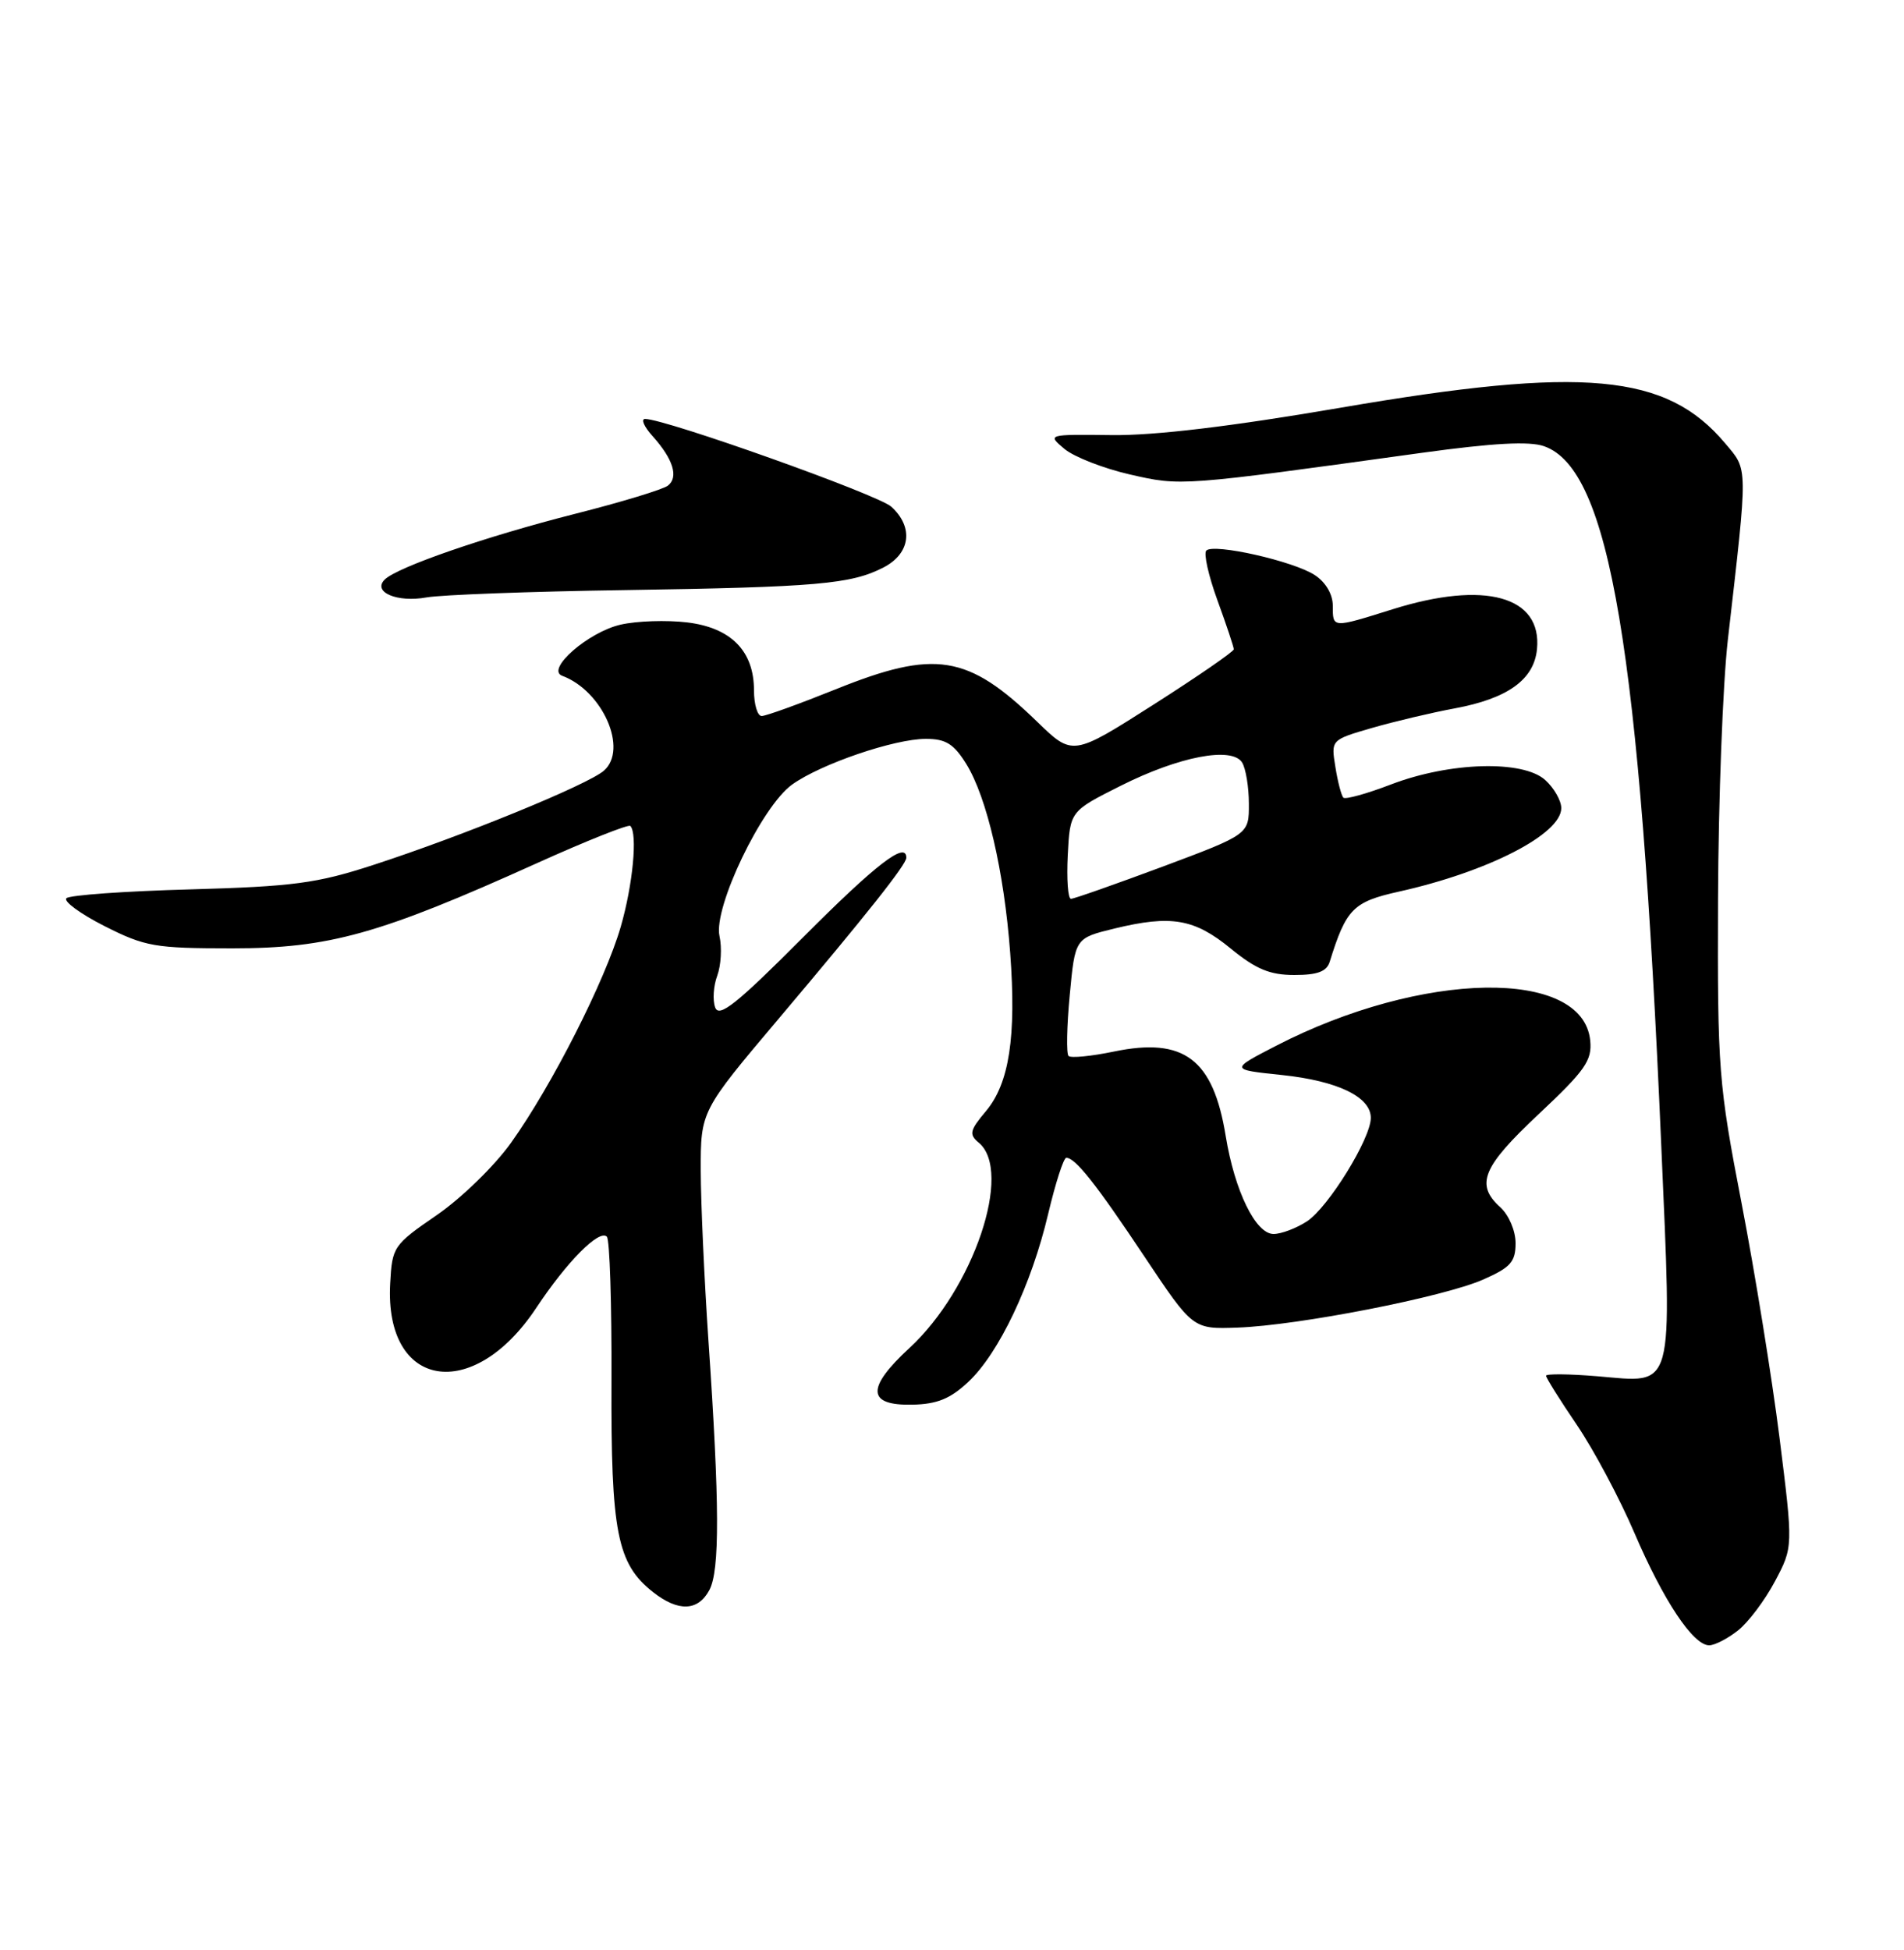 <?xml version="1.0" encoding="UTF-8" standalone="no"?>
<!DOCTYPE svg PUBLIC "-//W3C//DTD SVG 1.1//EN" "http://www.w3.org/Graphics/SVG/1.1/DTD/svg11.dtd" >
<svg xmlns="http://www.w3.org/2000/svg" xmlns:xlink="http://www.w3.org/1999/xlink" version="1.1" viewBox="0 0 250 256">
 <g >
 <path fill="currentColor"
d=" M 228.19 214.06 C 229.55 213.00 231.73 210.09 233.05 207.61 C 235.45 203.09 235.45 203.09 233.66 188.79 C 232.67 180.93 230.43 167.07 228.68 158.00 C 225.64 142.23 225.50 140.47 225.58 118.00 C 225.63 105.07 226.21 89.78 226.87 84.00 C 229.53 60.79 229.55 61.80 226.50 58.18 C 218.80 49.03 207.97 48.04 176.00 53.53 C 161.70 55.98 151.65 57.19 146.00 57.12 C 137.51 57.02 137.50 57.03 139.76 58.93 C 141.01 59.98 144.88 61.49 148.36 62.29 C 155.13 63.83 154.87 63.85 186.75 59.44 C 196.05 58.16 200.82 57.90 202.74 58.58 C 211.37 61.61 215.31 85.08 218.12 150.21 C 219.54 183.11 219.97 181.54 209.77 180.68 C 206.05 180.37 203.00 180.34 203.00 180.61 C 203.00 180.89 204.82 183.79 207.04 187.06 C 209.26 190.33 212.66 196.71 214.60 201.24 C 218.41 210.13 222.31 216.00 224.42 216.00 C 225.14 216.00 226.84 215.13 228.19 214.06 Z  M 93.14 208.75 C 94.52 206.19 94.49 197.39 93.02 176.00 C 92.48 168.03 92.02 157.98 92.01 153.68 C 92.00 145.86 92.00 145.86 102.29 133.68 C 113.86 119.98 119.00 113.50 119.00 112.61 C 119.00 110.38 115.06 113.41 105.50 123.00 C 96.70 131.83 94.40 133.66 93.90 132.25 C 93.55 131.29 93.68 129.41 94.18 128.08 C 94.67 126.74 94.81 124.41 94.47 122.89 C 93.65 119.14 100.04 105.82 104.02 102.99 C 107.81 100.28 117.44 97.00 121.57 97.00 C 124.19 97.00 125.24 97.66 126.89 100.32 C 129.58 104.68 131.85 114.43 132.64 125.09 C 133.46 136.10 132.52 142.23 129.45 145.88 C 127.33 148.40 127.21 148.93 128.51 150.01 C 133.04 153.77 127.82 169.22 119.41 176.97 C 113.71 182.23 113.83 184.54 119.81 184.41 C 123.05 184.34 124.79 183.63 127.15 181.41 C 131.16 177.65 135.45 168.62 137.63 159.35 C 138.59 155.31 139.65 152.00 140.01 152.00 C 141.20 152.00 143.93 155.45 150.29 165.00 C 156.63 174.50 156.63 174.50 162.49 174.29 C 170.46 174.01 189.55 170.28 194.75 167.98 C 198.34 166.40 199.00 165.66 199.00 163.21 C 199.00 161.58 198.12 159.52 197.00 158.50 C 193.68 155.50 194.63 153.21 202.05 146.25 C 208.14 140.53 209.06 139.22 208.80 136.61 C 207.85 127.05 186.71 127.41 167.54 137.30 C 161.50 140.42 161.50 140.42 168.31 141.13 C 175.64 141.90 180.01 144.01 179.99 146.77 C 179.98 149.49 174.41 158.50 171.61 160.34 C 170.21 161.25 168.24 162.00 167.22 162.00 C 164.87 162.00 162.12 156.36 160.94 149.15 C 159.30 139.04 155.47 136.14 146.26 138.05 C 143.28 138.67 140.60 138.93 140.30 138.63 C 140.00 138.33 140.07 134.73 140.46 130.63 C 141.16 123.16 141.16 123.16 146.33 121.90 C 153.79 120.09 156.82 120.61 161.60 124.53 C 164.91 127.24 166.74 128.00 169.95 128.00 C 172.99 128.00 174.20 127.55 174.60 126.25 C 176.75 119.33 177.67 118.39 183.65 117.06 C 195.38 114.45 205.00 109.51 205.00 106.09 C 205.00 105.11 204.05 103.45 202.89 102.40 C 199.96 99.76 190.39 100.03 182.68 102.97 C 179.48 104.20 176.65 104.98 176.39 104.72 C 176.13 104.46 175.65 102.65 175.34 100.69 C 174.76 97.13 174.76 97.13 180.13 95.57 C 183.08 94.72 187.97 93.56 191.00 93.00 C 197.96 91.71 201.41 89.23 201.81 85.24 C 202.50 78.27 194.97 76.18 182.84 79.99 C 174.88 82.48 175.00 82.49 175.00 79.52 C 175.00 78.02 174.07 76.44 172.64 75.50 C 169.86 73.67 159.36 71.30 158.39 72.28 C 158.02 72.65 158.68 75.60 159.86 78.83 C 161.04 82.06 162.00 84.95 162.00 85.24 C 162.00 85.54 157.24 88.82 151.42 92.53 C 140.84 99.27 140.84 99.27 136.17 94.74 C 127.06 85.91 122.79 85.23 109.71 90.50 C 104.93 92.42 100.57 94.00 100.01 94.00 C 99.46 94.00 99.00 92.49 99.00 90.63 C 99.00 85.46 95.98 82.40 90.21 81.71 C 87.53 81.39 83.62 81.52 81.51 82.00 C 77.25 82.96 71.60 87.90 73.82 88.72 C 79.14 90.70 82.51 98.38 79.29 101.18 C 77.14 103.04 60.78 109.73 49.00 113.56 C 41.60 115.97 38.50 116.38 25.00 116.76 C 16.47 116.99 9.15 117.51 8.72 117.92 C 8.30 118.32 10.55 119.97 13.72 121.58 C 19.07 124.28 20.32 124.50 30.50 124.50 C 43.20 124.50 49.80 122.66 70.41 113.36 C 76.96 110.40 82.52 108.19 82.76 108.43 C 83.74 109.41 83.10 116.14 81.51 121.65 C 79.47 128.71 72.49 142.47 67.12 150.00 C 64.96 153.04 60.58 157.30 57.35 159.52 C 51.65 163.44 51.49 163.67 51.23 168.52 C 50.48 182.32 62.08 184.26 70.40 171.72 C 74.43 165.64 78.68 161.35 79.68 162.35 C 80.06 162.72 80.33 171.24 80.29 181.27 C 80.21 201.17 81.02 205.30 85.75 209.02 C 89.06 211.62 91.65 211.53 93.14 208.75 Z  M 82.00 77.47 C 107.30 77.08 111.76 76.69 116.02 74.49 C 119.55 72.66 119.99 69.21 117.03 66.52 C 115.28 64.94 87.39 55.00 84.70 55.00 C 84.13 55.00 84.56 56.01 85.68 57.25 C 88.40 60.27 89.13 62.66 87.69 63.76 C 87.04 64.26 81.55 65.93 75.50 67.46 C 63.80 70.43 52.15 74.45 50.51 76.09 C 48.87 77.73 52.14 79.13 56.00 78.43 C 57.92 78.09 69.62 77.65 82.00 77.47 Z  M 140.20 112.25 C 140.50 106.50 140.50 106.50 147.13 103.17 C 154.82 99.30 161.74 97.98 163.09 100.10 C 163.57 100.87 163.98 103.31 163.98 105.52 C 164.00 109.53 164.00 109.53 152.67 113.77 C 146.43 116.09 141.01 118.00 140.62 118.00 C 140.22 118.00 140.04 115.41 140.20 112.25 Z "/>
</g>
</svg>